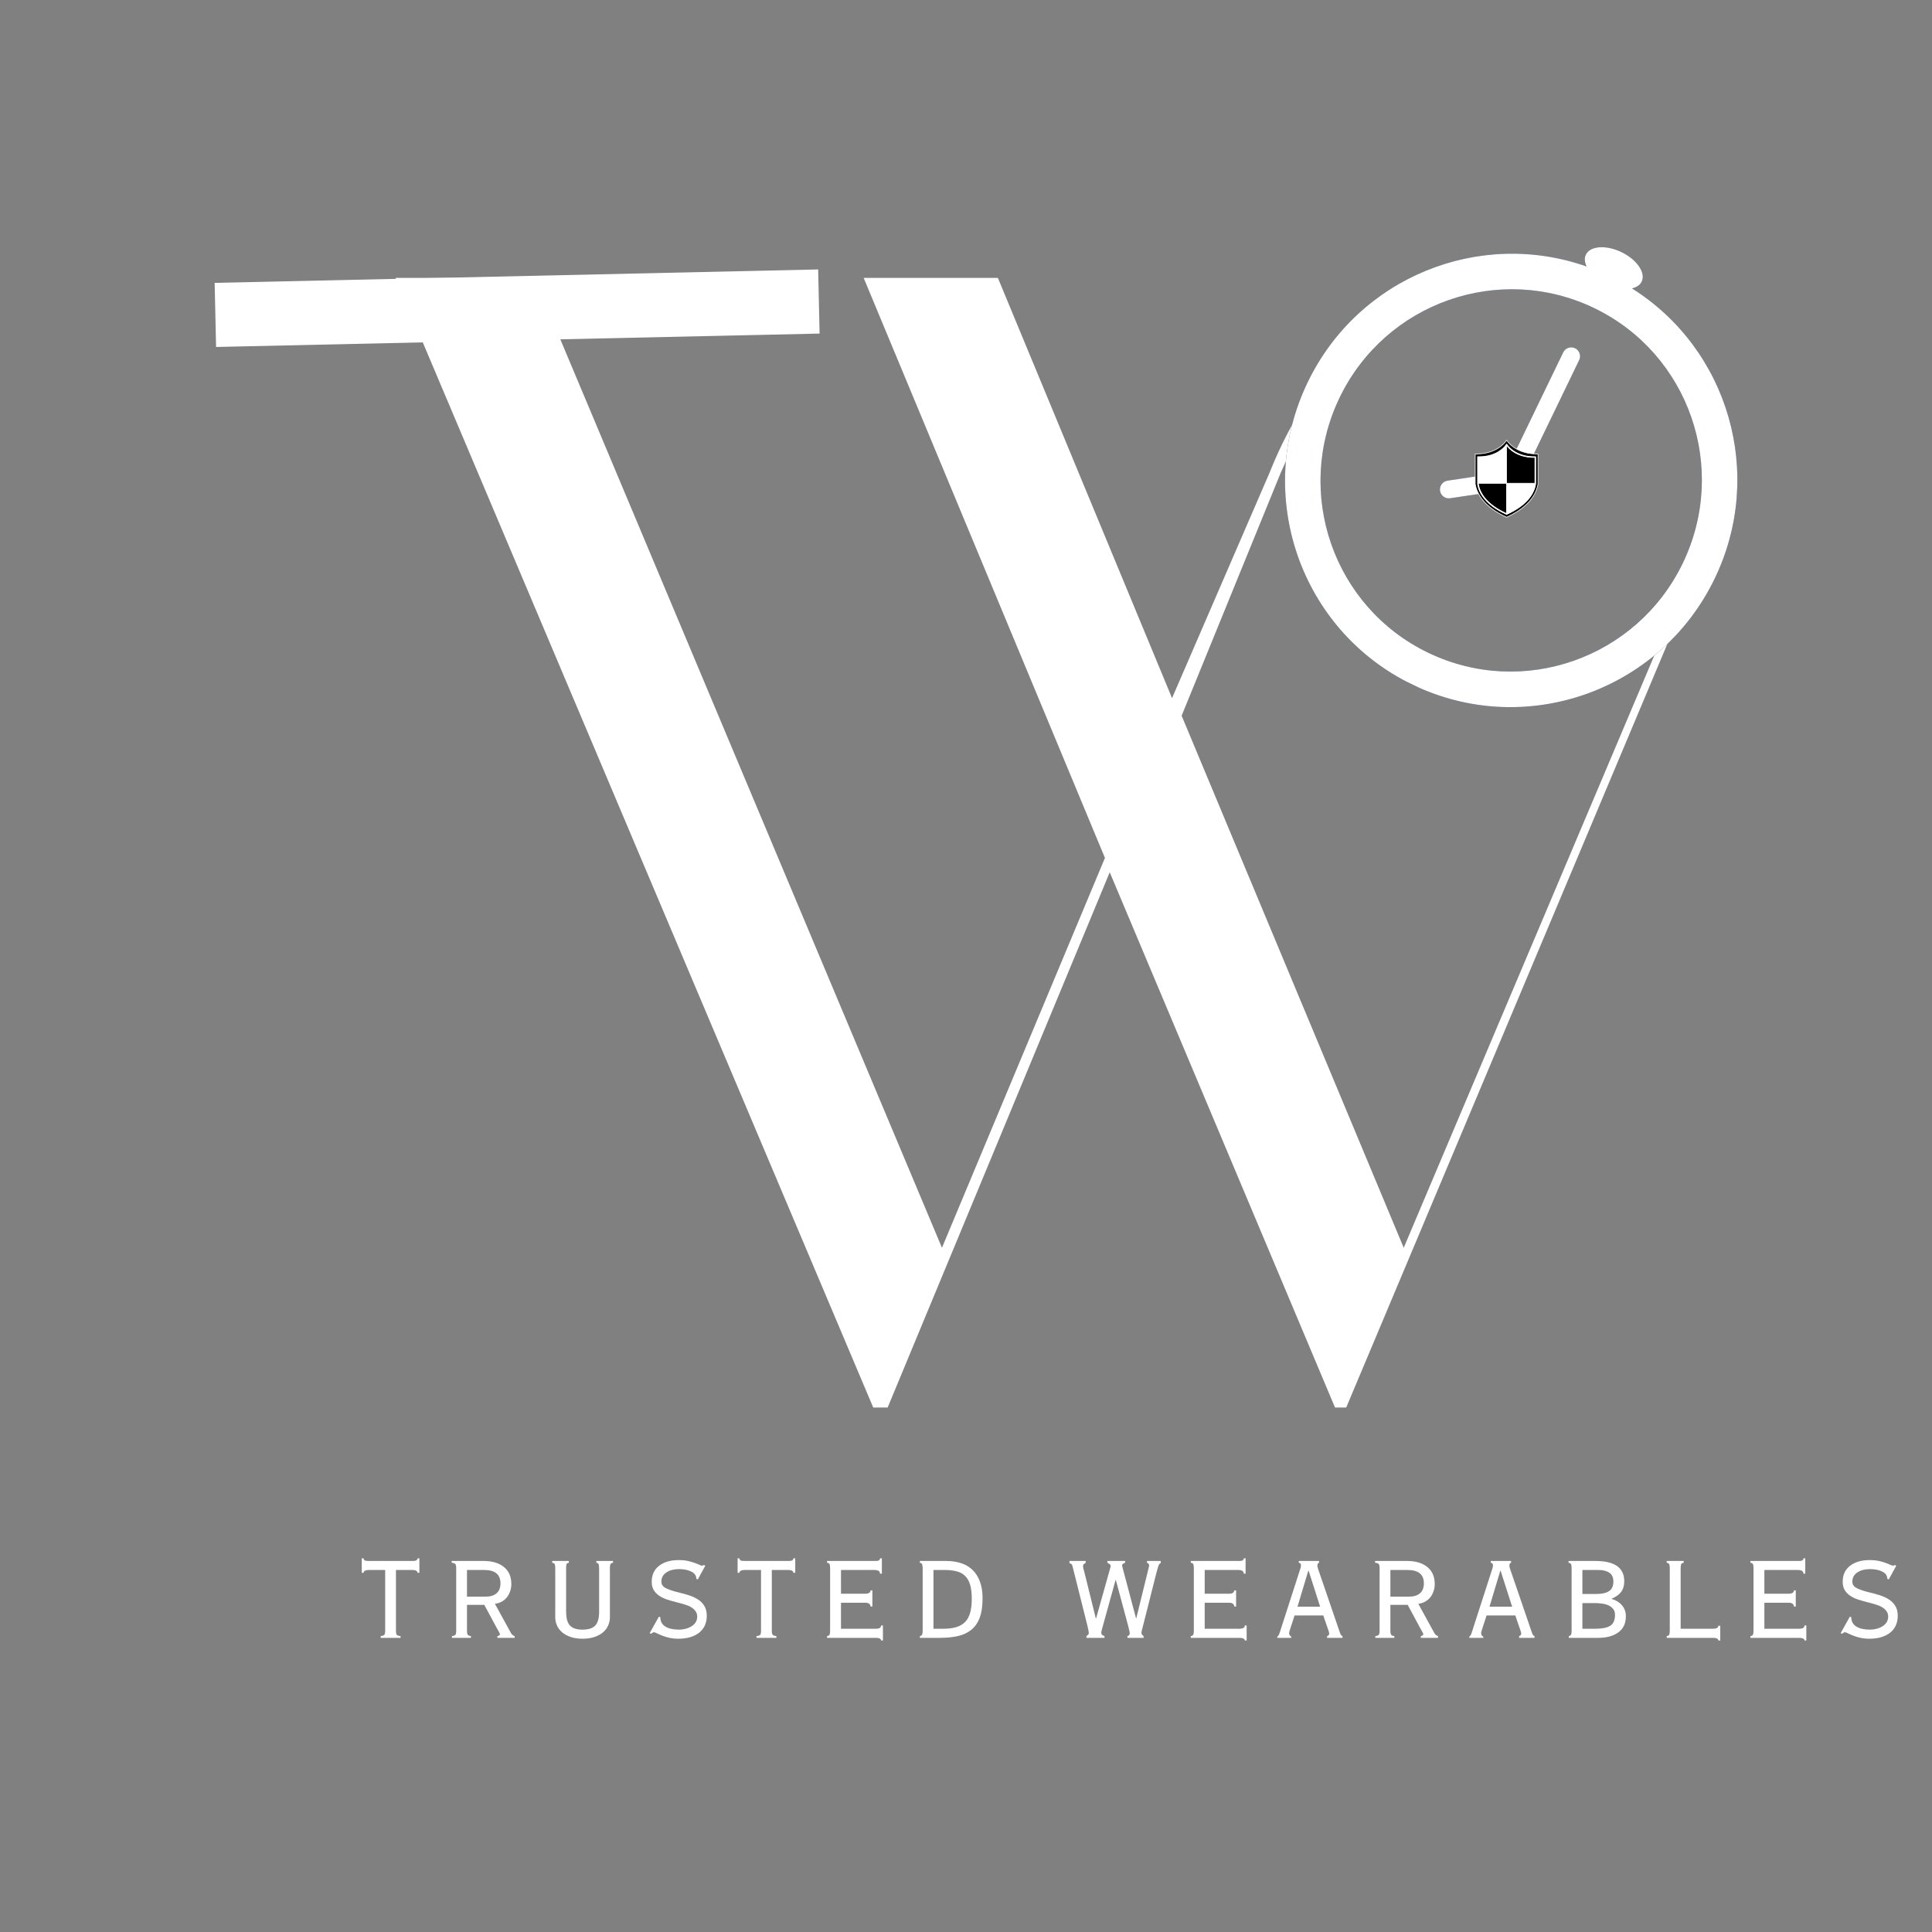 <svg xmlns="http://www.w3.org/2000/svg" xmlns:xlink="http://www.w3.org/1999/xlink" width="500" zoomAndPan="magnify" viewBox="0 0 375 375" height="500" preserveAspectRatio="xMidYMid meet" version="1.0"><rect x="0" y="0" width="375" height="375" fill="#808080" stroke="none"/><defs><g/><clipPath id="a9f547b858"><path d="M 249 47 L 338 47 L 338 138 L 249 138 Z M 249 47 " clip-rule="nonzero"/></clipPath><clipPath id="112a759423"><path d="M 275.227 29.844 L 354.223 68.016 L 313.664 151.949 L 234.668 113.777 Z M 275.227 29.844 " clip-rule="nonzero"/></clipPath><clipPath id="2d44e88644"><path d="M 275.227 29.844 L 354.223 68.016 L 313.664 151.949 L 234.668 113.777 Z M 275.227 29.844 " clip-rule="nonzero"/></clipPath><clipPath id="5d1c346e69"><path d="M 275.246 29.855 L 354.613 68.207 L 313.824 152.613 L 234.461 114.262 Z M 275.246 29.855 " clip-rule="nonzero"/></clipPath><clipPath id="64911adae0"><path d="M 275.246 29.855 L 354.223 68.02 L 313.656 151.973 L 234.676 113.812 Z M 275.246 29.855 " clip-rule="nonzero"/></clipPath><clipPath id="8ecf2cd7cd"><path d="M 286.266 85.375 L 298.602 85.375 L 298.602 100.457 L 286.266 100.457 Z M 286.266 85.375 " clip-rule="nonzero"/></clipPath><clipPath id="45366a9032"><path d="M 286.266 93 L 293 93 L 293 100 L 286.266 100 Z M 286.266 93 " clip-rule="nonzero"/></clipPath><clipPath id="1338e6837d"><path d="M 286.266 86 L 293 86 L 293 94 L 286.266 94 Z M 286.266 86 " clip-rule="nonzero"/></clipPath><clipPath id="39b4f50744"><path d="M 292 93 L 298.602 93 L 298.602 100 L 292 100 Z M 292 93 " clip-rule="nonzero"/></clipPath><clipPath id="d56077ff4b"><path d="M 292 86 L 298.602 86 L 298.602 94 L 292 94 Z M 292 86 " clip-rule="nonzero"/></clipPath><clipPath id="556a9dc42f"><path d="M 286.266 86 L 298.602 86 L 298.602 100 L 286.266 100 Z M 286.266 86 " clip-rule="nonzero"/></clipPath></defs><g fill="#ffffff" fill-opacity="1"><g transform="translate(65.915, 273.204)"><g><path d="M 195.383 0 L 262.68 -160.027 C 272.605 -182.668 267.332 -207.168 243.453 -216.473 C 218.332 -226.395 192.59 -211.82 180.496 -181.426 L 161.578 -137.699 L 127.773 -219.262 L 101.723 -219.262 L 148.555 -106.684 L 116.918 -31.012 L 37.836 -219.262 L 10.855 -219.262 L 103.582 0 L 106.375 0 L 149.484 -103.895 L 193.211 0 Z M 163.438 -134.285 L 182.668 -181.426 C 193.211 -205.926 215.852 -224.535 242.832 -214.609 C 265.781 -205.617 269.816 -181.426 261.129 -160.027 L 206.547 -31.012 Z M 163.438 -134.285 "/></g></g></g><g clip-path="url(#a9f547b858)"><g clip-path="url(#112a759423)"><g clip-path="url(#2d44e88644)"><g clip-path="url(#5d1c346e69)"><g clip-path="url(#64911adae0)"><path fill="#365b9d" d="M 297.195 95.117 C 296.156 97.266 293.582 98.168 291.445 97.133 C 290.664 96.758 290.062 96.176 289.645 95.488 L 281.461 96.711 C 280.52 96.848 279.648 96.199 279.512 95.258 C 279.375 94.316 280.023 93.438 280.965 93.297 L 289.199 92.066 C 289.266 91.832 289.34 91.602 289.449 91.375 C 290.219 89.785 291.84 88.879 293.492 88.941 L 303.418 68.398 C 303.836 67.543 304.863 67.18 305.719 67.594 C 306.574 68.008 306.93 69.039 306.516 69.895 L 296.59 90.438 C 297.668 91.695 297.965 93.527 297.195 95.117 Z M 277.168 126.676 C 258.781 117.789 251.109 95.621 260.027 77.156 C 268.949 58.699 291.086 50.938 309.473 59.82 C 327.863 68.707 335.535 90.875 326.617 109.336 C 317.695 127.797 295.559 135.559 277.168 126.676 Z M 316.758 55.977 C 317.641 55.773 318.324 55.34 318.652 54.664 C 319.48 52.949 317.727 50.387 314.734 48.938 C 311.742 47.492 308.641 47.711 307.812 49.43 C 307.484 50.102 307.57 50.91 307.961 51.727 C 287.16 44.387 263.691 53.766 253.836 74.164 C 243.254 96.062 252.359 122.355 274.164 132.891 C 295.973 143.43 322.23 134.223 332.809 112.328 C 342.668 91.926 335.434 67.711 316.758 55.977 " fill-opacity="1" fill-rule="nonzero"/><path fill="#ffffff" d="M 297.195 95.117 C 296.156 97.266 293.582 98.168 291.445 97.133 C 290.664 96.758 290.062 96.176 289.645 95.488 L 281.461 96.711 C 280.52 96.848 279.648 96.199 279.512 95.258 C 279.375 94.316 280.023 93.438 280.965 93.297 L 289.199 92.066 C 289.266 91.832 289.34 91.602 289.449 91.375 C 290.219 89.785 291.84 88.879 293.492 88.941 L 303.418 68.398 C 303.836 67.543 304.863 67.18 305.719 67.594 C 306.574 68.008 306.93 69.039 306.516 69.895 L 296.59 90.438 C 297.668 91.695 297.965 93.527 297.195 95.117 Z M 277.168 126.676 C 258.781 117.789 251.109 95.621 260.027 77.156 C 268.949 58.699 291.086 50.938 309.473 59.82 C 327.863 68.707 335.535 90.875 326.617 109.336 C 317.695 127.797 295.559 135.559 277.168 126.676 Z M 316.758 55.977 C 317.641 55.773 318.324 55.34 318.652 54.664 C 319.48 52.949 317.727 50.387 314.734 48.938 C 311.742 47.492 308.641 47.711 307.812 49.43 C 307.484 50.102 307.57 50.91 307.961 51.727 C 287.16 44.387 263.691 53.766 253.836 74.164 C 243.254 96.062 252.359 122.355 274.164 132.891 C 295.973 143.43 322.23 134.223 332.809 112.328 C 342.668 91.926 335.434 67.711 316.758 55.977 " fill-opacity="1" fill-rule="nonzero"/></g></g></g></g></g><g clip-path="url(#8ecf2cd7cd)"><path fill="#000000" d="M 298.285 88.109 C 294.602 88.109 292.93 86.105 292.633 85.703 L 292.434 85.441 L 292.238 85.703 C 291.941 86.105 290.27 88.109 286.586 88.109 L 286.344 88.109 L 286.344 93.957 C 286.652 95.809 287.996 98.344 292.332 100.344 L 292.434 100.395 L 292.539 100.344 C 296.875 98.344 298.219 95.809 298.527 93.957 L 298.527 88.109 L 298.285 88.109 " fill-opacity="1" fill-rule="nonzero"/><path fill="#ffffff" d="M 298.285 88.109 L 298.285 88.047 C 296.453 88.047 295.129 87.551 294.219 87.004 C 293.312 86.461 292.828 85.863 292.68 85.668 L 292.484 85.402 C 292.473 85.387 292.453 85.379 292.434 85.379 C 292.414 85.379 292.398 85.387 292.387 85.402 L 292.188 85.668 C 292.043 85.863 291.559 86.461 290.648 87.004 C 289.742 87.551 288.418 88.047 286.586 88.047 L 286.344 88.047 C 286.324 88.047 286.309 88.055 286.297 88.066 C 286.285 88.078 286.281 88.094 286.281 88.109 L 286.281 93.969 C 286.438 94.902 286.855 96.012 287.777 97.133 C 288.703 98.258 290.133 99.398 292.305 100.402 L 292.41 100.449 C 292.426 100.457 292.445 100.457 292.461 100.449 L 292.562 100.402 C 294.738 99.398 296.168 98.258 297.09 97.133 C 298.016 96.012 298.434 94.902 298.59 93.969 L 298.59 88.109 C 298.59 88.094 298.582 88.078 298.57 88.066 C 298.559 88.055 298.543 88.047 298.527 88.047 L 298.285 88.047 L 298.285 88.172 L 298.465 88.172 L 298.465 93.957 L 298.527 93.957 L 298.469 93.945 C 298.312 94.863 297.906 95.949 296.996 97.055 C 296.086 98.164 294.672 99.293 292.512 100.289 L 292.434 100.324 L 292.359 100.289 C 290.195 99.293 288.785 98.164 287.875 97.055 C 286.965 95.949 286.555 94.863 286.402 93.945 L 286.344 93.957 L 286.402 93.957 L 286.402 88.172 L 286.586 88.172 C 288.438 88.172 289.789 87.664 290.715 87.109 C 291.637 86.555 292.137 85.945 292.289 85.742 L 292.434 85.543 L 292.582 85.742 C 292.734 85.945 293.23 86.555 294.156 87.109 C 295.078 87.664 296.43 88.172 298.285 88.172 L 298.285 88.109 " fill-opacity="1" fill-rule="nonzero"/></g><g clip-path="url(#45366a9032)"><path fill="#000000" d="M 286.895 93.785 L 286.895 93.953 C 287.176 95.637 288.398 97.945 292.348 99.77 L 292.434 99.809 L 292.434 93.785 L 286.895 93.785 " fill-opacity="1" fill-rule="nonzero"/><path fill="#ffffff" d="M 286.895 93.785 L 286.832 93.785 L 286.832 93.961 C 286.973 94.816 287.355 95.824 288.195 96.848 C 289.039 97.871 290.34 98.91 292.32 99.824 L 292.41 99.863 C 292.43 99.875 292.449 99.871 292.469 99.863 C 292.484 99.852 292.496 99.832 292.496 99.809 L 292.496 93.785 C 292.496 93.77 292.492 93.754 292.48 93.742 C 292.469 93.73 292.453 93.727 292.434 93.727 L 286.895 93.727 C 286.875 93.727 286.859 93.73 286.848 93.742 C 286.836 93.754 286.832 93.77 286.832 93.785 L 286.895 93.785 L 286.895 93.848 L 292.375 93.848 L 292.375 99.715 L 292.371 99.715 C 290.406 98.805 289.121 97.777 288.293 96.77 C 287.465 95.762 287.094 94.777 286.953 93.941 L 286.895 93.953 L 286.953 93.953 L 286.953 93.785 L 286.895 93.785 L 286.895 93.848 L 286.895 93.785 " fill-opacity="1" fill-rule="nonzero"/></g><g clip-path="url(#1338e6837d)"><path fill="#ffffff" d="M 292.434 93.785 L 292.434 86.324 L 292.258 86.57 C 291.984 86.961 290.438 88.738 287.035 88.738 L 286.859 88.738 L 286.859 93.785 L 292.434 93.785 " fill-opacity="1" fill-rule="nonzero"/><path fill="#ffffff" d="M 292.434 93.785 L 292.496 93.785 L 292.496 86.324 C 292.496 86.297 292.48 86.273 292.453 86.266 C 292.43 86.254 292.398 86.266 292.383 86.285 L 292.207 86.535 C 292.141 86.629 291.996 86.812 291.762 87.031 C 291.414 87.355 290.863 87.77 290.086 88.098 C 289.309 88.43 288.301 88.676 287.035 88.676 L 286.859 88.676 C 286.844 88.676 286.828 88.684 286.816 88.695 C 286.805 88.707 286.797 88.723 286.797 88.738 L 286.797 93.785 C 286.797 93.801 286.805 93.82 286.816 93.828 C 286.828 93.84 286.844 93.848 286.859 93.848 L 292.434 93.848 C 292.453 93.848 292.469 93.84 292.48 93.828 C 292.492 93.82 292.496 93.801 292.496 93.785 L 292.434 93.785 L 292.434 93.727 L 286.922 93.727 L 286.922 88.801 L 287.035 88.801 C 288.746 88.801 289.996 88.352 290.852 87.855 C 291.277 87.605 291.609 87.344 291.848 87.117 C 292.086 86.895 292.238 86.707 292.309 86.605 L 292.375 86.516 L 292.375 93.785 L 292.434 93.785 L 292.434 93.727 L 292.434 93.785 " fill-opacity="1" fill-rule="nonzero"/></g><path fill="#ffffff" d="M 297.977 93.785 L 297.977 93.953 C 297.695 95.637 296.473 97.945 292.523 99.77 L 292.434 99.809 L 292.434 93.785 L 297.977 93.785 " fill-opacity="1" fill-rule="nonzero"/><g clip-path="url(#39b4f50744)"><path fill="#ffffff" d="M 297.977 93.785 L 297.914 93.785 L 297.914 93.953 L 297.977 93.953 L 297.914 93.941 C 297.777 94.777 297.406 95.762 296.578 96.77 C 295.75 97.777 294.465 98.805 292.496 99.715 L 292.496 93.848 L 297.977 93.848 L 297.977 93.785 L 297.914 93.785 L 297.977 93.785 L 297.977 93.727 L 292.434 93.727 C 292.418 93.727 292.402 93.73 292.391 93.742 C 292.379 93.754 292.375 93.77 292.375 93.785 L 292.375 99.809 C 292.375 99.832 292.383 99.852 292.402 99.863 C 292.418 99.871 292.441 99.875 292.461 99.863 L 292.551 99.824 C 294.531 98.91 295.832 97.871 296.672 96.848 C 297.516 95.824 297.895 94.816 298.039 93.961 L 298.039 93.785 C 298.039 93.77 298.031 93.754 298.02 93.742 C 298.008 93.73 297.992 93.727 297.977 93.727 L 297.977 93.785 " fill-opacity="1" fill-rule="nonzero"/></g><g clip-path="url(#d56077ff4b)"><path fill="#000000" d="M 292.434 93.785 L 292.434 86.324 L 292.609 86.57 C 292.887 86.961 294.43 88.738 297.836 88.738 L 298.008 88.738 L 298.008 93.785 L 292.434 93.785 " fill-opacity="1" fill-rule="nonzero"/><path fill="#ffffff" d="M 292.434 93.785 L 292.496 93.785 L 292.496 86.516 L 292.562 86.605 C 292.633 86.707 292.781 86.895 293.023 87.117 C 293.742 87.793 295.266 88.801 297.836 88.801 L 297.949 88.801 L 297.949 93.727 L 292.434 93.727 L 292.434 93.785 L 292.496 93.785 L 292.434 93.785 L 292.434 93.848 L 298.008 93.848 C 298.027 93.848 298.043 93.84 298.055 93.828 C 298.066 93.82 298.07 93.801 298.07 93.785 L 298.07 88.738 C 298.07 88.723 298.066 88.707 298.055 88.695 C 298.043 88.684 298.027 88.676 298.008 88.676 L 297.836 88.676 C 296.145 88.676 294.918 88.234 294.082 87.746 C 293.664 87.504 293.34 87.246 293.105 87.031 C 292.875 86.812 292.727 86.629 292.66 86.535 L 292.484 86.285 C 292.469 86.266 292.441 86.254 292.418 86.266 C 292.391 86.273 292.375 86.297 292.375 86.324 L 292.375 93.785 C 292.375 93.801 292.379 93.82 292.391 93.828 C 292.402 93.84 292.418 93.848 292.434 93.848 L 292.434 93.785 " fill-opacity="1" fill-rule="nonzero"/></g><g clip-path="url(#556a9dc42f)"><path fill="#ffffff" d="M 286.945 93.969 C 287.219 95.559 288.383 97.836 292.375 99.648 L 292.434 99.676 L 292.496 99.648 C 296.488 97.836 297.652 95.559 297.922 93.969 L 297.922 88.793 L 297.777 88.793 C 294.375 88.793 292.828 86.965 292.551 86.598 L 292.434 86.445 L 292.316 86.598 C 292.043 86.965 290.496 88.793 287.094 88.793 L 286.945 88.793 Z M 292.434 99.84 L 292.309 99.781 C 288.25 97.938 287.07 95.613 286.793 93.984 L 286.793 88.645 L 287.094 88.645 C 290.422 88.645 291.926 86.867 292.195 86.512 L 292.434 86.191 L 292.676 86.512 C 292.945 86.867 294.449 88.645 297.777 88.645 L 298.078 88.645 L 298.074 93.984 C 297.801 95.613 296.621 97.938 292.562 99.781 L 292.434 99.84 " fill-opacity="1" fill-rule="nonzero"/><path fill="#ffffff" d="M 286.945 93.969 L 286.887 93.977 C 287.023 94.781 287.387 95.762 288.219 96.762 C 289.047 97.766 290.344 98.793 292.348 99.703 L 292.41 99.73 C 292.426 99.738 292.445 99.738 292.461 99.73 L 292.523 99.703 C 294.523 98.793 295.82 97.766 296.652 96.762 C 297.484 95.762 297.848 94.781 297.984 93.977 L 297.984 88.793 C 297.984 88.773 297.98 88.758 297.969 88.746 C 297.957 88.734 297.941 88.73 297.922 88.73 L 297.777 88.73 C 296.086 88.73 294.863 88.277 294.023 87.781 C 293.188 87.281 292.734 86.742 292.602 86.562 L 292.484 86.406 C 292.473 86.391 292.453 86.383 292.434 86.383 C 292.414 86.383 292.398 86.391 292.387 86.406 L 292.27 86.562 C 292.133 86.742 291.684 87.281 290.848 87.781 C 290.008 88.277 288.781 88.73 287.094 88.73 L 286.945 88.73 C 286.93 88.73 286.914 88.734 286.902 88.746 C 286.891 88.758 286.887 88.773 286.887 88.793 L 286.887 93.977 L 286.945 93.969 L 287.008 93.969 L 287.008 88.852 L 287.094 88.852 C 288.805 88.852 290.055 88.395 290.91 87.887 C 291.766 87.379 292.227 86.824 292.367 86.637 L 292.434 86.547 L 292.504 86.637 C 292.645 86.824 293.105 87.379 293.961 87.887 C 294.816 88.395 296.066 88.852 297.777 88.852 L 297.863 88.852 L 297.863 93.969 L 297.922 93.969 L 297.863 93.957 C 297.727 94.742 297.375 95.699 296.559 96.688 C 295.742 97.672 294.461 98.688 292.469 99.594 L 292.434 99.609 L 292.398 99.594 C 290.41 98.688 289.129 97.672 288.312 96.688 C 287.496 95.699 287.141 94.742 287.008 93.957 L 286.945 93.969 L 287.008 93.969 Z M 292.434 99.84 L 292.461 99.785 L 292.336 99.727 C 290.312 98.809 289.012 97.77 288.18 96.762 C 287.352 95.758 286.992 94.777 286.855 93.977 L 286.793 93.984 L 286.855 93.98 L 286.855 88.703 L 287.094 88.703 C 288.77 88.703 289.988 88.258 290.82 87.766 C 291.656 87.27 292.105 86.73 292.242 86.551 L 292.434 86.297 L 292.629 86.551 C 292.766 86.73 293.215 87.27 294.047 87.766 C 294.883 88.258 296.102 88.703 297.777 88.703 L 298.016 88.703 L 298.016 93.984 L 298.074 93.984 L 298.016 93.977 C 297.879 94.777 297.52 95.758 296.688 96.762 C 295.859 97.77 294.559 98.809 292.535 99.727 L 292.41 99.785 L 292.434 99.84 L 292.461 99.785 L 292.434 99.84 L 292.461 99.895 L 292.586 99.836 C 294.621 98.914 295.941 97.863 296.785 96.84 C 297.629 95.816 297.996 94.816 298.137 93.996 L 298.137 88.645 C 298.137 88.629 298.133 88.613 298.121 88.602 C 298.109 88.59 298.094 88.582 298.078 88.582 L 297.777 88.582 C 296.125 88.582 294.93 88.141 294.113 87.66 C 293.293 87.176 292.855 86.648 292.727 86.477 L 292.484 86.156 C 292.473 86.141 292.453 86.133 292.434 86.133 C 292.414 86.133 292.398 86.141 292.387 86.156 L 292.145 86.477 C 292.016 86.648 291.574 87.176 290.758 87.66 C 289.941 88.141 288.746 88.582 287.094 88.582 L 286.793 88.582 C 286.777 88.582 286.762 88.59 286.75 88.602 C 286.738 88.613 286.73 88.629 286.73 88.645 L 286.73 93.98 L 286.734 93.992 L 286.734 93.996 C 286.871 94.816 287.242 95.816 288.086 96.84 C 288.93 97.863 290.246 98.914 292.281 99.836 L 292.41 99.895 C 292.426 99.902 292.445 99.902 292.461 99.895 L 292.434 99.84 " fill-opacity="1" fill-rule="nonzero"/></g><g fill="#ffffff" fill-opacity="1"><g transform="translate(69.513, 317.905)"><g><path d="M 0.703 -15.438 L 1.047 -15.438 C 1.086 -15.227 1.172 -15.086 1.297 -15.016 C 1.43 -14.953 1.68 -14.922 2.047 -14.922 L 10.531 -14.922 C 10.832 -14.922 11.066 -14.945 11.234 -15 C 11.398 -15.062 11.504 -15.207 11.547 -15.438 L 11.891 -15.438 L 11.891 -12.625 L 11.547 -12.625 C 11.504 -12.832 11.398 -12.973 11.234 -13.047 C 11.066 -13.129 10.848 -13.172 10.578 -13.172 L 7.344 -13.172 L 7.344 -1.359 C 7.344 -0.961 7.398 -0.703 7.516 -0.578 C 7.629 -0.453 7.867 -0.375 8.234 -0.344 L 8.234 0 L 4.375 0 L 4.375 -0.344 C 4.727 -0.375 4.961 -0.453 5.078 -0.578 C 5.191 -0.703 5.25 -0.961 5.25 -1.359 L 5.25 -13.172 L 2.016 -13.172 C 1.754 -13.172 1.535 -13.129 1.359 -13.047 C 1.191 -12.973 1.086 -12.832 1.047 -12.625 L 0.703 -12.625 Z M 0.703 -15.438 "/></g></g></g><g fill="#ffffff" fill-opacity="1"><g transform="translate(85.766, 317.905)"><g><path d="M 8.516 -8 C 9.422 -8 10.125 -8.219 10.625 -8.656 C 11.125 -9.094 11.375 -9.734 11.375 -10.578 C 11.375 -12.305 10.316 -13.172 8.203 -13.172 L 4.875 -13.172 L 4.875 -8 Z M 8.109 -14.922 C 9.773 -14.922 11.086 -14.531 12.047 -13.75 C 13.004 -12.977 13.484 -11.875 13.484 -10.438 C 13.484 -9.969 13.41 -9.516 13.266 -9.078 C 13.117 -8.641 12.91 -8.242 12.641 -7.891 C 12.367 -7.547 12.031 -7.258 11.625 -7.031 C 11.227 -6.812 10.785 -6.672 10.297 -6.609 L 13.312 -1.109 C 13.531 -0.672 13.801 -0.414 14.125 -0.344 L 14.125 0 L 10.781 0 L 10.781 -0.344 C 11.102 -0.395 11.266 -0.508 11.266 -0.688 C 11.266 -0.812 11.203 -0.969 11.078 -1.156 C 10.953 -1.352 10.816 -1.594 10.672 -1.875 L 8.234 -6.406 L 4.875 -6.406 L 4.875 -1.359 C 4.875 -1.004 4.922 -0.754 5.016 -0.609 C 5.117 -0.461 5.328 -0.375 5.641 -0.344 L 5.641 0 L 1.953 0 L 1.953 -0.344 C 2.273 -0.375 2.492 -0.453 2.609 -0.578 C 2.723 -0.703 2.781 -0.961 2.781 -1.359 L 2.781 -13.5 C 2.781 -13.906 2.727 -14.176 2.625 -14.312 C 2.52 -14.457 2.281 -14.547 1.906 -14.578 L 1.906 -14.922 Z M 8.109 -14.922 "/></g></g></g><g fill="#ffffff" fill-opacity="1"><g transform="translate(105.195, 317.905)"><g><path d="M 5.219 -14.922 L 5.219 -14.578 C 4.977 -14.547 4.828 -14.445 4.766 -14.281 C 4.711 -14.125 4.688 -13.883 4.688 -13.562 L 4.688 -5.188 C 4.688 -4.645 4.727 -4.156 4.812 -3.719 C 4.895 -3.281 5.051 -2.898 5.281 -2.578 C 5.52 -2.254 5.848 -2.008 6.266 -1.844 C 6.68 -1.676 7.223 -1.594 7.891 -1.594 C 9.004 -1.594 9.816 -1.852 10.328 -2.375 C 10.836 -2.895 11.094 -3.797 11.094 -5.078 L 11.094 -13.484 C 11.094 -13.859 11.062 -14.125 11 -14.281 C 10.945 -14.445 10.801 -14.547 10.562 -14.578 L 10.562 -14.922 L 13.797 -14.922 L 13.797 -14.578 C 13.523 -14.547 13.352 -14.445 13.281 -14.281 C 13.219 -14.125 13.188 -13.859 13.188 -13.484 L 13.188 -3.969 C 13.188 -3.426 13.07 -2.898 12.844 -2.391 C 12.625 -1.891 12.297 -1.453 11.859 -1.078 C 11.422 -0.703 10.863 -0.398 10.188 -0.172 C 9.52 0.055 8.754 0.172 7.891 0.172 C 6.992 0.172 6.211 0.055 5.547 -0.172 C 4.891 -0.398 4.344 -0.703 3.906 -1.078 C 3.477 -1.453 3.148 -1.891 2.922 -2.391 C 2.691 -2.898 2.578 -3.426 2.578 -3.969 L 2.578 -13.562 C 2.578 -13.883 2.547 -14.125 2.484 -14.281 C 2.422 -14.445 2.254 -14.547 1.984 -14.578 L 1.984 -14.922 Z M 5.219 -14.922 "/></g></g></g><g fill="#ffffff" fill-opacity="1"><g transform="translate(124.624, 317.905)"><g><path d="M 7.094 -15.094 C 7.789 -15.094 8.395 -15.035 8.906 -14.922 C 9.414 -14.805 9.848 -14.68 10.203 -14.547 C 10.566 -14.422 10.863 -14.301 11.094 -14.188 C 11.32 -14.07 11.508 -14.016 11.656 -14.016 C 11.75 -14.016 11.82 -14.031 11.875 -14.062 C 11.926 -14.094 11.969 -14.125 12 -14.156 L 12.266 -13.984 L 10.812 -11.328 L 10.531 -11.469 C 10.531 -12.07 10.207 -12.535 9.562 -12.859 C 8.914 -13.18 8.113 -13.344 7.156 -13.344 C 6.695 -13.344 6.258 -13.289 5.844 -13.188 C 5.426 -13.082 5.062 -12.926 4.75 -12.719 C 4.438 -12.52 4.191 -12.27 4.016 -11.969 C 3.836 -11.664 3.75 -11.316 3.75 -10.922 C 3.75 -10.391 4.004 -9.984 4.516 -9.703 C 5.023 -9.422 5.758 -9.156 6.719 -8.906 C 7.52 -8.719 8.273 -8.516 8.984 -8.297 C 9.691 -8.078 10.312 -7.797 10.844 -7.453 C 11.375 -7.117 11.789 -6.695 12.094 -6.188 C 12.406 -5.676 12.562 -5.039 12.562 -4.281 C 12.562 -2.883 12.066 -1.789 11.078 -1 C 10.086 -0.219 8.734 0.172 7.016 0.172 C 6.305 0.172 5.613 0.082 4.938 -0.094 C 4.27 -0.281 3.625 -0.523 3 -0.828 C 2.832 -0.898 2.707 -0.957 2.625 -1 C 2.539 -1.051 2.441 -1.078 2.328 -1.078 C 2.117 -1.078 1.945 -0.984 1.812 -0.797 L 1.469 -0.906 L 3.266 -4.109 L 3.547 -4 C 3.547 -3.207 3.863 -2.609 4.5 -2.203 C 5.145 -1.797 6.035 -1.594 7.172 -1.594 C 7.586 -1.594 8.004 -1.645 8.422 -1.75 C 8.836 -1.852 9.219 -2.008 9.562 -2.219 C 9.906 -2.426 10.18 -2.688 10.391 -3 C 10.598 -3.32 10.703 -3.703 10.703 -4.141 C 10.703 -4.535 10.598 -4.875 10.391 -5.156 C 10.191 -5.445 9.914 -5.703 9.562 -5.922 C 9.219 -6.141 8.797 -6.32 8.297 -6.469 C 7.797 -6.625 7.242 -6.773 6.641 -6.922 C 5.992 -7.086 5.379 -7.266 4.797 -7.453 C 4.223 -7.648 3.719 -7.898 3.281 -8.203 C 2.852 -8.504 2.508 -8.867 2.25 -9.297 C 2 -9.734 1.875 -10.266 1.875 -10.891 C 1.875 -12.211 2.348 -13.242 3.297 -13.984 C 4.254 -14.723 5.52 -15.094 7.094 -15.094 Z M 7.094 -15.094 "/></g></g></g><g fill="#ffffff" fill-opacity="1"><g transform="translate(142.465, 317.905)"><g><path d="M 0.703 -15.438 L 1.047 -15.438 C 1.086 -15.227 1.172 -15.086 1.297 -15.016 C 1.43 -14.953 1.68 -14.922 2.047 -14.922 L 10.531 -14.922 C 10.832 -14.922 11.066 -14.945 11.234 -15 C 11.398 -15.062 11.504 -15.207 11.547 -15.438 L 11.891 -15.438 L 11.891 -12.625 L 11.547 -12.625 C 11.504 -12.832 11.398 -12.973 11.234 -13.047 C 11.066 -13.129 10.848 -13.172 10.578 -13.172 L 7.344 -13.172 L 7.344 -1.359 C 7.344 -0.961 7.398 -0.703 7.516 -0.578 C 7.629 -0.453 7.867 -0.375 8.234 -0.344 L 8.234 0 L 4.375 0 L 4.375 -0.344 C 4.727 -0.375 4.961 -0.453 5.078 -0.578 C 5.191 -0.703 5.25 -0.961 5.25 -1.359 L 5.25 -13.172 L 2.016 -13.172 C 1.754 -13.172 1.535 -13.129 1.359 -13.047 C 1.191 -12.973 1.086 -12.832 1.047 -12.625 L 0.703 -12.625 Z M 0.703 -15.438 "/></g></g></g><g fill="#ffffff" fill-opacity="1"><g transform="translate(158.718, 317.905)"><g><path d="M 12.453 -12.453 L 12.109 -12.453 C 12.078 -12.754 11.961 -12.945 11.766 -13.031 C 11.578 -13.125 11.352 -13.172 11.094 -13.172 L 4.516 -13.172 L 4.516 -8.562 L 9.281 -8.562 C 9.52 -8.562 9.734 -8.602 9.922 -8.688 C 10.117 -8.781 10.234 -8.957 10.266 -9.219 L 10.609 -9.219 L 10.609 -6.078 L 10.266 -6.078 C 10.211 -6.566 9.883 -6.812 9.281 -6.812 L 4.516 -6.812 L 4.516 -1.766 L 11.328 -1.766 C 11.535 -1.766 11.742 -1.801 11.953 -1.875 C 12.16 -1.945 12.281 -2.125 12.312 -2.406 L 12.656 -2.406 L 12.656 0.516 L 12.312 0.516 C 12.281 0.305 12.16 0.164 11.953 0.094 C 11.754 0.031 11.547 0 11.328 0 L 1.812 0 L 1.812 -0.344 C 2.062 -0.375 2.223 -0.461 2.297 -0.609 C 2.367 -0.766 2.406 -1.023 2.406 -1.391 L 2.406 -13.5 C 2.406 -13.863 2.375 -14.125 2.312 -14.281 C 2.25 -14.445 2.082 -14.547 1.812 -14.578 L 1.812 -14.922 L 11.328 -14.922 C 11.535 -14.922 11.707 -14.953 11.844 -15.016 C 11.988 -15.086 12.078 -15.227 12.109 -15.438 L 12.453 -15.438 Z M 12.453 -12.453 "/></g></g></g><g fill="#ffffff" fill-opacity="1"><g transform="translate(176.559, 317.905)"><g><path d="M 6.5 -1.766 C 7.52 -1.766 8.383 -1.875 9.094 -2.094 C 9.801 -2.32 10.375 -2.664 10.812 -3.125 C 11.25 -3.594 11.566 -4.195 11.766 -4.938 C 11.961 -5.676 12.062 -6.555 12.062 -7.578 C 12.062 -8.711 11.945 -9.645 11.719 -10.375 C 11.488 -11.102 11.148 -11.672 10.703 -12.078 C 10.266 -12.484 9.723 -12.766 9.078 -12.922 C 8.43 -13.086 7.691 -13.172 6.859 -13.172 L 4.625 -13.172 L 4.625 -1.766 Z M 7.094 -14.922 C 8.156 -14.922 9.117 -14.781 9.984 -14.5 C 10.859 -14.219 11.602 -13.773 12.219 -13.172 C 12.832 -12.578 13.305 -11.828 13.641 -10.922 C 13.984 -10.016 14.156 -8.938 14.156 -7.688 C 14.156 -6.156 13.969 -4.891 13.594 -3.891 C 13.219 -2.898 12.672 -2.117 11.953 -1.547 C 11.242 -0.973 10.379 -0.57 9.359 -0.344 C 8.336 -0.113 7.195 0 5.938 0 L 1.984 0 L 1.984 -0.344 C 2.191 -0.375 2.332 -0.461 2.406 -0.609 C 2.488 -0.766 2.531 -1.016 2.531 -1.359 L 2.531 -13.531 C 2.531 -13.852 2.492 -14.098 2.422 -14.266 C 2.359 -14.441 2.211 -14.547 1.984 -14.578 L 1.984 -14.922 Z M 7.094 -14.922 "/></g></g></g><g fill="#ffffff" fill-opacity="1"><g transform="translate(195.988, 317.905)"><g/></g></g><g fill="#ffffff" fill-opacity="1"><g transform="translate(206.739, 317.905)"><g><path d="M 4 -14.922 L 4 -14.578 C 3.863 -14.484 3.742 -14.398 3.641 -14.328 C 3.535 -14.254 3.484 -14.129 3.484 -13.953 C 3.484 -13.785 3.504 -13.602 3.547 -13.406 C 3.598 -13.207 3.645 -13.051 3.688 -12.938 L 5.953 -3.797 L 6.016 -3.797 L 8.594 -12.969 C 8.633 -13.113 8.68 -13.281 8.734 -13.469 C 8.797 -13.664 8.828 -13.848 8.828 -14.016 C 8.828 -14.109 8.781 -14.191 8.688 -14.266 C 8.602 -14.348 8.441 -14.453 8.203 -14.578 L 8.203 -14.922 L 11.641 -14.922 L 11.641 -14.578 C 11.254 -14.43 11.062 -14.273 11.062 -14.109 C 11.062 -14.023 11.082 -13.906 11.125 -13.75 C 11.164 -13.602 11.211 -13.414 11.266 -13.188 L 13.766 -3.797 L 13.812 -3.797 L 16.031 -12.828 C 16.164 -13.359 16.242 -13.68 16.266 -13.797 C 16.297 -13.922 16.312 -14.016 16.312 -14.078 C 16.312 -14.285 16.172 -14.453 15.891 -14.578 L 15.891 -14.922 L 18.562 -14.922 L 18.562 -14.5 C 18.332 -14.426 18.176 -14.234 18.094 -13.922 C 18.008 -13.609 17.914 -13.289 17.812 -12.969 L 15.234 -2.781 C 15.086 -2.176 14.977 -1.75 14.906 -1.5 C 14.844 -1.258 14.812 -1.07 14.812 -0.938 C 14.812 -0.727 14.953 -0.531 15.234 -0.344 L 15.234 0 L 12.094 0 L 12.094 -0.344 C 12.395 -0.438 12.547 -0.602 12.547 -0.844 C 12.547 -1 12.508 -1.211 12.438 -1.484 C 12.375 -1.766 12.316 -2.008 12.266 -2.219 L 9.844 -11.234 L 9.797 -11.234 L 7.266 -2.094 C 7.203 -1.906 7.145 -1.691 7.094 -1.453 C 7.039 -1.223 7.016 -1.051 7.016 -0.938 C 7.016 -0.676 7.223 -0.477 7.641 -0.344 L 7.641 0 L 4.141 0 L 4.141 -0.344 C 4.297 -0.457 4.41 -0.551 4.484 -0.625 C 4.555 -0.695 4.594 -0.789 4.594 -0.906 C 4.594 -1.156 4.508 -1.617 4.344 -2.297 L 1.5 -13.641 C 1.445 -13.91 1.383 -14.102 1.312 -14.219 C 1.25 -14.332 1.094 -14.426 0.844 -14.5 L 0.844 -14.922 Z M 4 -14.922 "/></g></g></g><g fill="#ffffff" fill-opacity="1"><g transform="translate(229.316, 317.905)"><g><path d="M 12.453 -12.453 L 12.109 -12.453 C 12.078 -12.754 11.961 -12.945 11.766 -13.031 C 11.578 -13.125 11.352 -13.172 11.094 -13.172 L 4.516 -13.172 L 4.516 -8.562 L 9.281 -8.562 C 9.52 -8.562 9.734 -8.602 9.922 -8.688 C 10.117 -8.781 10.234 -8.957 10.266 -9.219 L 10.609 -9.219 L 10.609 -6.078 L 10.266 -6.078 C 10.211 -6.566 9.883 -6.812 9.281 -6.812 L 4.516 -6.812 L 4.516 -1.766 L 11.328 -1.766 C 11.535 -1.766 11.742 -1.801 11.953 -1.875 C 12.16 -1.945 12.281 -2.125 12.312 -2.406 L 12.656 -2.406 L 12.656 0.516 L 12.312 0.516 C 12.281 0.305 12.16 0.164 11.953 0.094 C 11.754 0.031 11.547 0 11.328 0 L 1.812 0 L 1.812 -0.344 C 2.062 -0.375 2.223 -0.461 2.297 -0.609 C 2.367 -0.766 2.406 -1.023 2.406 -1.391 L 2.406 -13.5 C 2.406 -13.863 2.375 -14.125 2.312 -14.281 C 2.25 -14.445 2.082 -14.547 1.812 -14.578 L 1.812 -14.922 L 11.328 -14.922 C 11.535 -14.922 11.707 -14.953 11.844 -15.016 C 11.988 -15.086 12.078 -15.227 12.109 -15.438 L 12.453 -15.438 Z M 12.453 -12.453 "/></g></g></g><g fill="#ffffff" fill-opacity="1"><g transform="translate(247.157, 317.905)"><g><path d="M 6.781 -13.031 L 4.688 -6.047 L 9.078 -6.047 L 6.844 -13.031 Z M 8.875 -14.922 L 8.875 -14.578 C 8.656 -14.523 8.547 -14.348 8.547 -14.047 C 8.547 -13.879 8.582 -13.68 8.656 -13.453 C 8.727 -13.223 8.797 -13.023 8.859 -12.859 L 12.859 -1.188 C 12.953 -0.906 13.031 -0.707 13.094 -0.594 C 13.156 -0.477 13.266 -0.395 13.422 -0.344 L 13.422 0 L 10.438 0 L 10.438 -0.344 C 10.707 -0.438 10.844 -0.598 10.844 -0.828 C 10.844 -1.016 10.66 -1.598 10.297 -2.578 C 10.129 -3.066 10 -3.445 9.906 -3.719 C 9.812 -4 9.742 -4.207 9.703 -4.344 L 4.109 -4.344 C 4.016 -4.02 3.91 -3.688 3.797 -3.344 C 3.68 -3.008 3.562 -2.648 3.438 -2.266 C 3.188 -1.523 3.062 -1.082 3.062 -0.938 C 3.062 -0.82 3.094 -0.688 3.156 -0.531 C 3.227 -0.383 3.336 -0.289 3.484 -0.25 L 3.484 0 L 0.766 0 L 0.766 -0.234 C 0.859 -0.328 0.93 -0.398 0.984 -0.453 C 1.047 -0.516 1.113 -0.656 1.188 -0.875 L 5 -12.688 C 5.094 -13.008 5.176 -13.27 5.25 -13.469 C 5.32 -13.664 5.359 -13.859 5.359 -14.047 C 5.359 -14.367 5.219 -14.547 4.938 -14.578 L 4.938 -14.922 Z M 8.875 -14.922 "/></g></g></g><g fill="#ffffff" fill-opacity="1"><g transform="translate(264.997, 317.905)"><g><path d="M 8.516 -8 C 9.422 -8 10.125 -8.219 10.625 -8.656 C 11.125 -9.094 11.375 -9.734 11.375 -10.578 C 11.375 -12.305 10.316 -13.172 8.203 -13.172 L 4.875 -13.172 L 4.875 -8 Z M 8.109 -14.922 C 9.773 -14.922 11.086 -14.531 12.047 -13.75 C 13.004 -12.977 13.484 -11.875 13.484 -10.438 C 13.484 -9.969 13.41 -9.516 13.266 -9.078 C 13.117 -8.641 12.91 -8.242 12.641 -7.891 C 12.367 -7.547 12.031 -7.258 11.625 -7.031 C 11.227 -6.812 10.785 -6.672 10.297 -6.609 L 13.312 -1.109 C 13.531 -0.672 13.801 -0.414 14.125 -0.344 L 14.125 0 L 10.781 0 L 10.781 -0.344 C 11.102 -0.395 11.266 -0.508 11.266 -0.688 C 11.266 -0.812 11.203 -0.969 11.078 -1.156 C 10.953 -1.352 10.816 -1.594 10.672 -1.875 L 8.234 -6.406 L 4.875 -6.406 L 4.875 -1.359 C 4.875 -1.004 4.922 -0.754 5.016 -0.609 C 5.117 -0.461 5.328 -0.375 5.641 -0.344 L 5.641 0 L 1.953 0 L 1.953 -0.344 C 2.273 -0.375 2.492 -0.453 2.609 -0.578 C 2.723 -0.703 2.781 -0.961 2.781 -1.359 L 2.781 -13.5 C 2.781 -13.906 2.727 -14.176 2.625 -14.312 C 2.52 -14.457 2.281 -14.547 1.906 -14.578 L 1.906 -14.922 Z M 8.109 -14.922 "/></g></g></g><g fill="#ffffff" fill-opacity="1"><g transform="translate(284.426, 317.905)"><g><path d="M 6.781 -13.031 L 4.688 -6.047 L 9.078 -6.047 L 6.844 -13.031 Z M 8.875 -14.922 L 8.875 -14.578 C 8.656 -14.523 8.547 -14.348 8.547 -14.047 C 8.547 -13.879 8.582 -13.68 8.656 -13.453 C 8.727 -13.223 8.797 -13.023 8.859 -12.859 L 12.859 -1.188 C 12.953 -0.906 13.031 -0.707 13.094 -0.594 C 13.156 -0.477 13.266 -0.395 13.422 -0.344 L 13.422 0 L 10.438 0 L 10.438 -0.344 C 10.707 -0.438 10.844 -0.598 10.844 -0.828 C 10.844 -1.016 10.66 -1.598 10.297 -2.578 C 10.129 -3.066 10 -3.445 9.906 -3.719 C 9.812 -4 9.742 -4.207 9.703 -4.344 L 4.109 -4.344 C 4.016 -4.02 3.91 -3.688 3.797 -3.344 C 3.68 -3.008 3.562 -2.648 3.438 -2.266 C 3.188 -1.523 3.062 -1.082 3.062 -0.938 C 3.062 -0.82 3.094 -0.688 3.156 -0.531 C 3.227 -0.383 3.336 -0.289 3.484 -0.25 L 3.484 0 L 0.766 0 L 0.766 -0.234 C 0.859 -0.328 0.93 -0.398 0.984 -0.453 C 1.047 -0.516 1.113 -0.656 1.188 -0.875 L 5 -12.688 C 5.094 -13.008 5.176 -13.27 5.25 -13.469 C 5.32 -13.664 5.359 -13.859 5.359 -14.047 C 5.359 -14.367 5.219 -14.547 4.938 -14.578 L 4.938 -14.922 Z M 8.875 -14.922 "/></g></g></g><g fill="#ffffff" fill-opacity="1"><g transform="translate(302.267, 317.905)"><g><path d="M 7.375 -1.766 C 8.695 -1.766 9.664 -1.957 10.281 -2.344 C 10.895 -2.727 11.203 -3.441 11.203 -4.484 C 11.203 -4.953 11.078 -5.332 10.828 -5.625 C 10.586 -5.926 10.273 -6.16 9.891 -6.328 C 9.504 -6.492 9.082 -6.602 8.625 -6.656 C 8.164 -6.719 7.734 -6.75 7.328 -6.75 L 4.875 -6.75 L 4.875 -1.766 Z M 7.516 -8.516 C 8.672 -8.516 9.52 -8.703 10.062 -9.078 C 10.613 -9.453 10.891 -10.066 10.891 -10.922 C 10.891 -11.703 10.633 -12.27 10.125 -12.625 C 9.613 -12.988 8.906 -13.172 8 -13.172 L 4.875 -13.172 L 4.875 -8.516 Z M 7.406 -14.922 C 11.133 -14.922 13 -13.609 13 -10.984 C 13 -10.129 12.789 -9.43 12.375 -8.891 C 11.957 -8.359 11.352 -7.93 10.562 -7.609 L 10.562 -7.547 C 11.383 -7.316 12.047 -6.91 12.547 -6.328 C 13.055 -5.754 13.312 -5.035 13.312 -4.172 C 13.312 -3.391 13.16 -2.734 12.859 -2.203 C 12.566 -1.68 12.172 -1.258 11.672 -0.938 C 11.172 -0.613 10.602 -0.375 9.969 -0.219 C 9.332 -0.07 8.676 0 8 0 L 2.234 0 L 2.234 -0.344 C 2.441 -0.375 2.582 -0.461 2.656 -0.609 C 2.738 -0.754 2.781 -0.992 2.781 -1.328 L 2.781 -13.562 C 2.781 -13.938 2.738 -14.191 2.656 -14.328 C 2.57 -14.461 2.414 -14.547 2.188 -14.578 L 2.188 -14.922 Z M 7.406 -14.922 "/></g></g></g><g fill="#ffffff" fill-opacity="1"><g transform="translate(321.696, 317.905)"><g><path d="M 5.109 -14.922 L 5.109 -14.578 C 4.836 -14.547 4.672 -14.441 4.609 -14.266 C 4.547 -14.098 4.516 -13.852 4.516 -13.531 L 4.516 -1.766 L 10.812 -1.766 C 11.457 -1.766 11.805 -1.961 11.859 -2.359 L 12.203 -2.359 L 12.203 0.516 L 11.859 0.516 C 11.816 0.305 11.695 0.164 11.5 0.094 C 11.301 0.031 11.094 0 10.875 0 L 1.812 0 L 1.812 -0.344 C 2.062 -0.375 2.223 -0.461 2.297 -0.609 C 2.367 -0.766 2.406 -1.023 2.406 -1.391 L 2.406 -13.531 C 2.406 -13.852 2.375 -14.098 2.312 -14.266 C 2.25 -14.441 2.082 -14.547 1.812 -14.578 L 1.812 -14.922 Z M 5.109 -14.922 "/></g></g></g><g fill="#ffffff" fill-opacity="1"><g transform="translate(337.949, 317.905)"><g><path d="M 12.453 -12.453 L 12.109 -12.453 C 12.078 -12.754 11.961 -12.945 11.766 -13.031 C 11.578 -13.125 11.352 -13.172 11.094 -13.172 L 4.516 -13.172 L 4.516 -8.562 L 9.281 -8.562 C 9.52 -8.562 9.734 -8.602 9.922 -8.688 C 10.117 -8.781 10.234 -8.957 10.266 -9.219 L 10.609 -9.219 L 10.609 -6.078 L 10.266 -6.078 C 10.211 -6.566 9.883 -6.812 9.281 -6.812 L 4.516 -6.812 L 4.516 -1.766 L 11.328 -1.766 C 11.535 -1.766 11.742 -1.801 11.953 -1.875 C 12.16 -1.945 12.281 -2.125 12.312 -2.406 L 12.656 -2.406 L 12.656 0.516 L 12.312 0.516 C 12.281 0.305 12.16 0.164 11.953 0.094 C 11.754 0.031 11.547 0 11.328 0 L 1.812 0 L 1.812 -0.344 C 2.062 -0.375 2.223 -0.461 2.297 -0.609 C 2.367 -0.766 2.406 -1.023 2.406 -1.391 L 2.406 -13.5 C 2.406 -13.863 2.375 -14.125 2.312 -14.281 C 2.25 -14.445 2.082 -14.547 1.812 -14.578 L 1.812 -14.922 L 11.328 -14.922 C 11.535 -14.922 11.707 -14.953 11.844 -15.016 C 11.988 -15.086 12.078 -15.227 12.109 -15.438 L 12.453 -15.438 Z M 12.453 -12.453 "/></g></g></g><g fill="#ffffff" fill-opacity="1"><g transform="translate(355.79, 317.905)"><g><path d="M 7.094 -15.094 C 7.789 -15.094 8.395 -15.035 8.906 -14.922 C 9.414 -14.805 9.848 -14.68 10.203 -14.547 C 10.566 -14.422 10.863 -14.301 11.094 -14.188 C 11.32 -14.07 11.508 -14.016 11.656 -14.016 C 11.75 -14.016 11.82 -14.031 11.875 -14.062 C 11.926 -14.094 11.969 -14.125 12 -14.156 L 12.266 -13.984 L 10.812 -11.328 L 10.531 -11.469 C 10.531 -12.07 10.207 -12.535 9.562 -12.859 C 8.914 -13.18 8.113 -13.344 7.156 -13.344 C 6.695 -13.344 6.258 -13.289 5.844 -13.188 C 5.426 -13.082 5.062 -12.926 4.75 -12.719 C 4.438 -12.52 4.191 -12.27 4.016 -11.969 C 3.836 -11.664 3.75 -11.316 3.75 -10.922 C 3.75 -10.391 4.004 -9.984 4.516 -9.703 C 5.023 -9.422 5.758 -9.156 6.719 -8.906 C 7.52 -8.719 8.273 -8.516 8.984 -8.297 C 9.691 -8.078 10.312 -7.797 10.844 -7.453 C 11.375 -7.117 11.789 -6.695 12.094 -6.188 C 12.406 -5.676 12.562 -5.039 12.562 -4.281 C 12.562 -2.883 12.066 -1.789 11.078 -1 C 10.086 -0.219 8.734 0.172 7.016 0.172 C 6.305 0.172 5.613 0.082 4.938 -0.094 C 4.27 -0.281 3.625 -0.523 3 -0.828 C 2.832 -0.898 2.707 -0.957 2.625 -1 C 2.539 -1.051 2.441 -1.078 2.328 -1.078 C 2.117 -1.078 1.945 -0.984 1.812 -0.797 L 1.469 -0.906 L 3.266 -4.109 L 3.547 -4 C 3.547 -3.207 3.863 -2.609 4.5 -2.203 C 5.145 -1.797 6.035 -1.594 7.172 -1.594 C 7.586 -1.594 8.004 -1.645 8.422 -1.75 C 8.836 -1.852 9.219 -2.008 9.562 -2.219 C 9.906 -2.426 10.18 -2.688 10.391 -3 C 10.598 -3.32 10.703 -3.703 10.703 -4.141 C 10.703 -4.535 10.598 -4.875 10.391 -5.156 C 10.191 -5.445 9.914 -5.703 9.562 -5.922 C 9.219 -6.141 8.797 -6.32 8.297 -6.469 C 7.797 -6.625 7.242 -6.773 6.641 -6.922 C 5.992 -7.086 5.379 -7.266 4.797 -7.453 C 4.223 -7.648 3.719 -7.898 3.281 -8.203 C 2.852 -8.504 2.508 -8.867 2.25 -9.297 C 2 -9.734 1.875 -10.266 1.875 -10.891 C 1.875 -12.211 2.348 -13.242 3.297 -13.984 C 4.254 -14.723 5.52 -15.094 7.094 -15.094 Z M 7.094 -15.094 "/></g></g></g><g fill="#ffffff" fill-opacity="1"><g transform="translate(41.535, 49.097)"><g><path d="M 0.129 5.809 L 0.406 18.25 L 117.547 15.648 L 117.27 3.203 Z M 0.129 5.809 "/></g></g></g></svg>